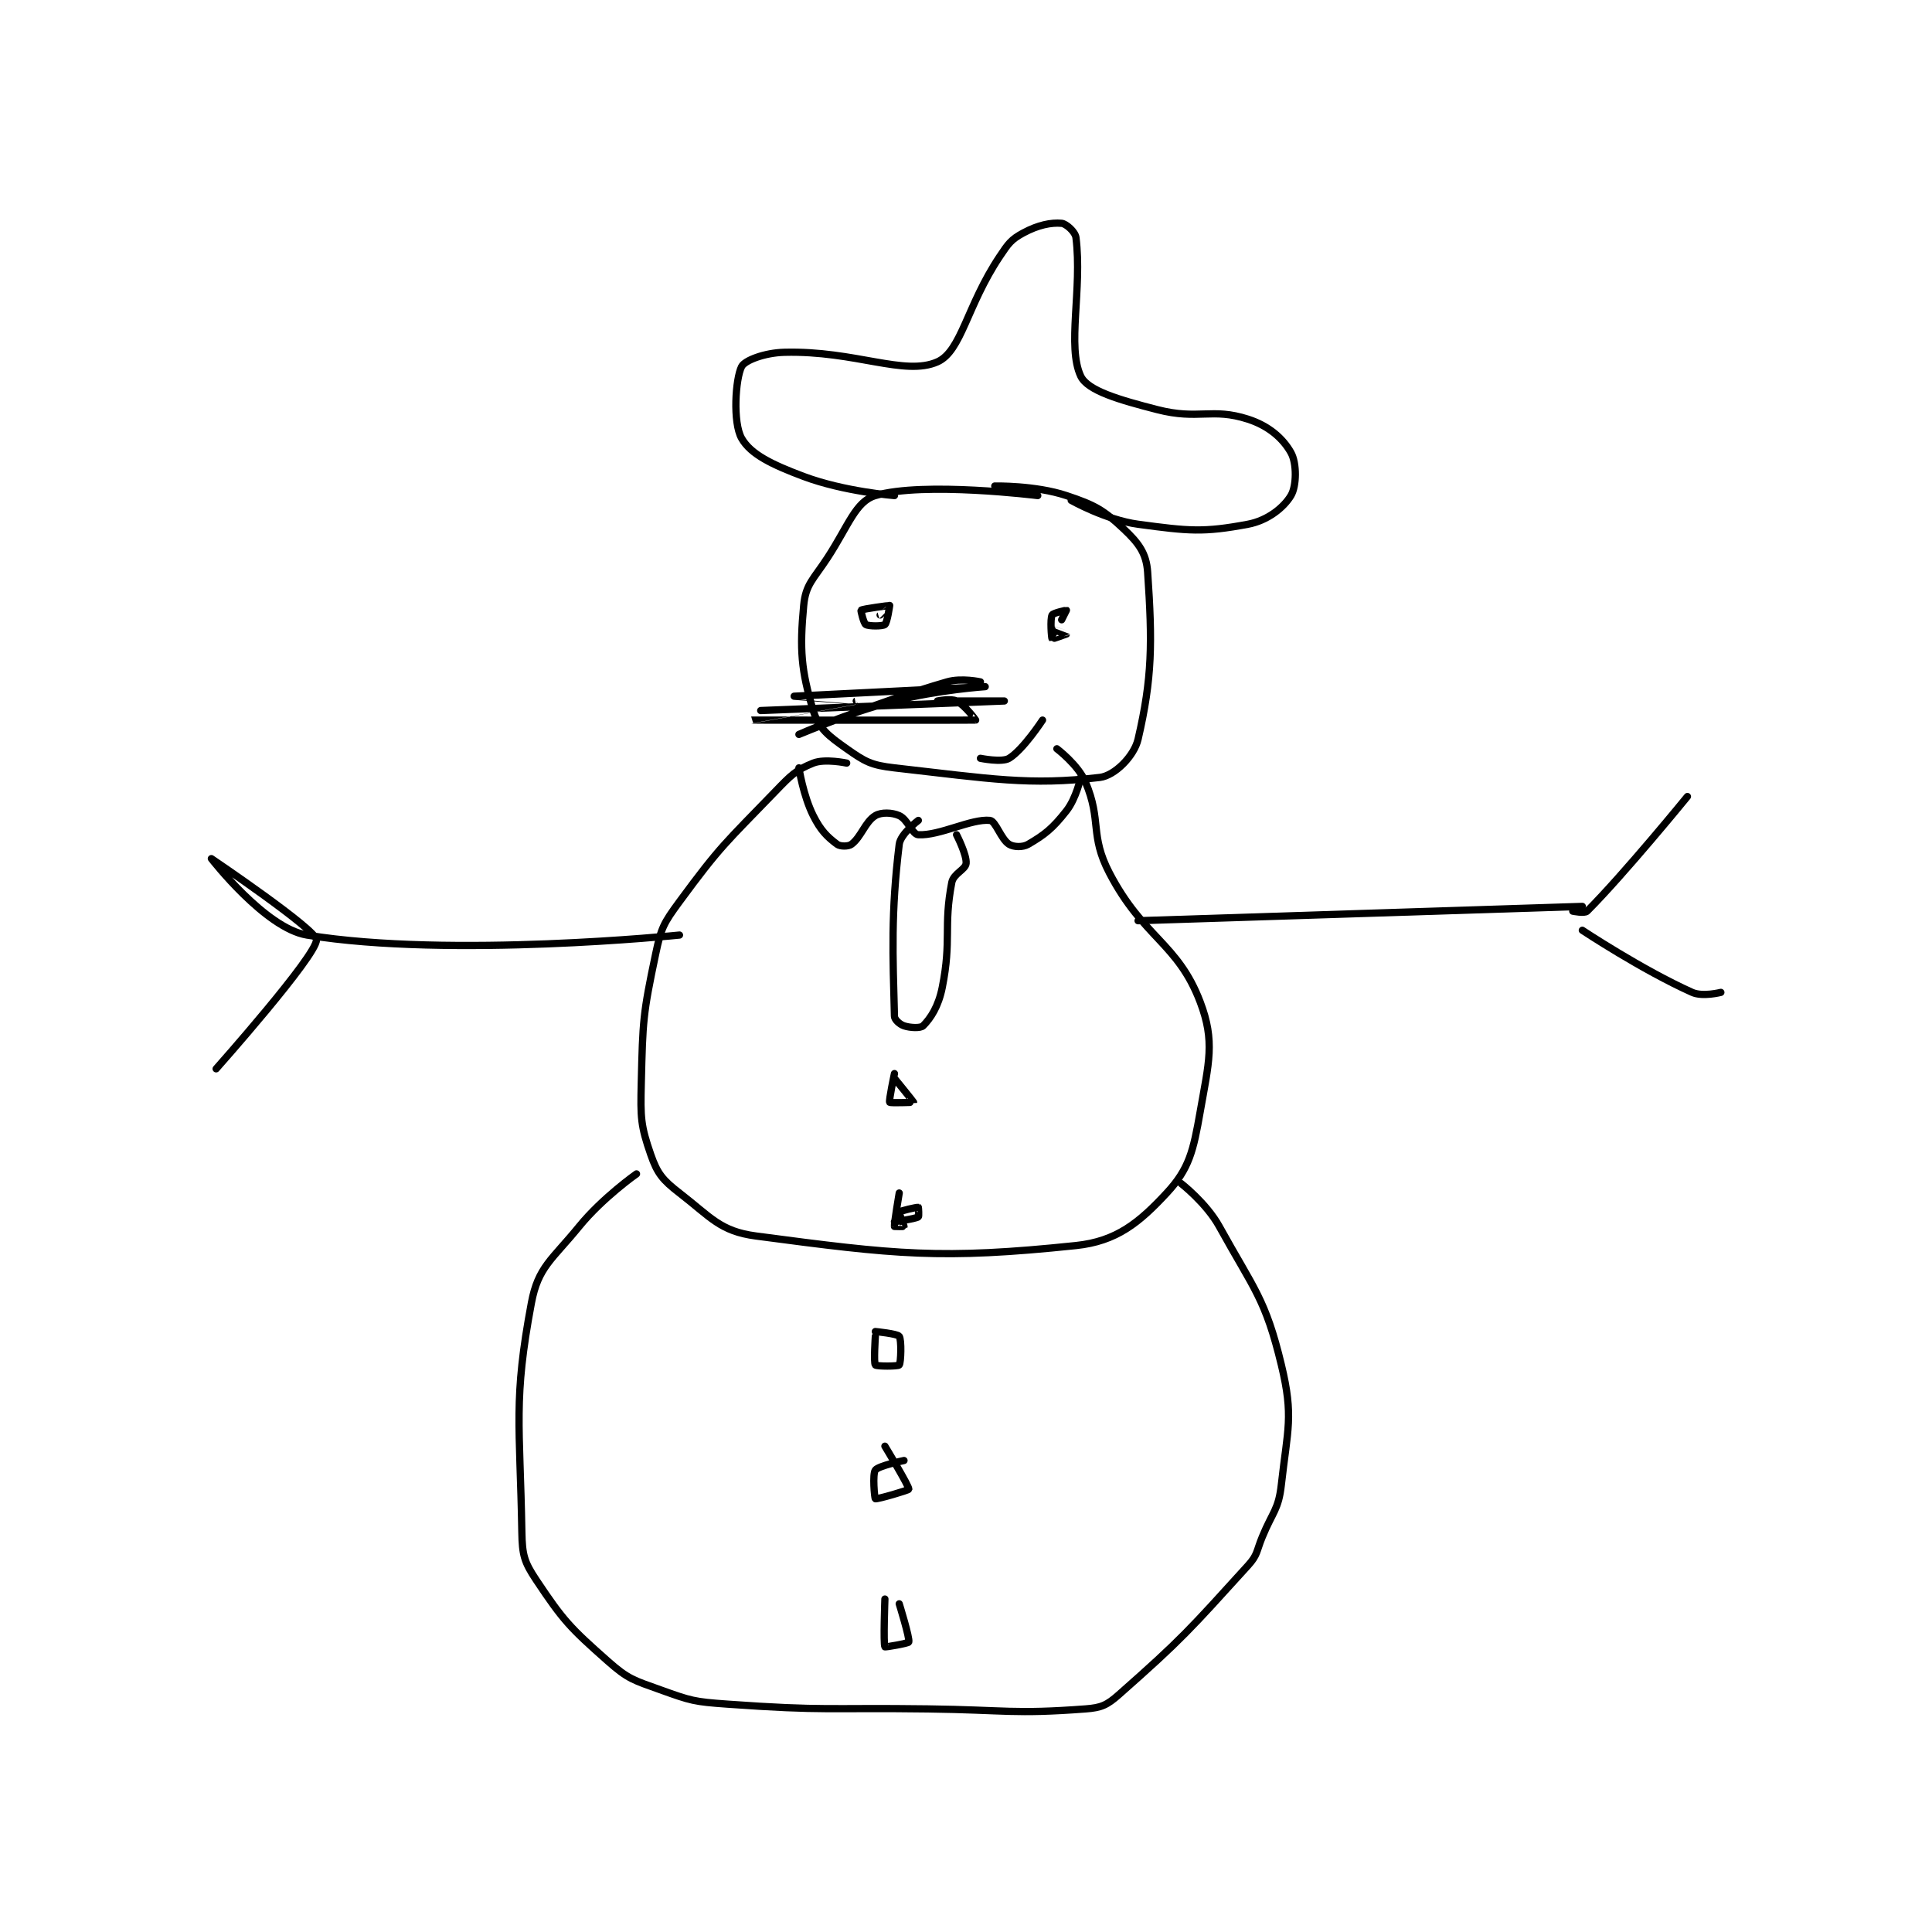 <?xml version="1.0" encoding="utf-8"?>
<!DOCTYPE svg PUBLIC "-//W3C//DTD SVG 1.1//EN" "http://www.w3.org/Graphics/SVG/1.1/DTD/svg11.dtd">
<svg viewBox="0 0 800 800" preserveAspectRatio="xMinYMin meet" xmlns="http://www.w3.org/2000/svg" version="1.1">
<g fill="none" stroke="black" stroke-linecap="round" stroke-linejoin="round" stroke-width="1.517">
<g transform="translate(87.52,92.464) scale(1.978) translate(-73,-72)">
<path id="0" d="M162 271 C162 271 154.904 275.981 150 282 C144.3 288.995 141.414 290.457 140 298 C136.173 318.413 137.609 323.324 138 346 C138.082 350.752 138.479 352.218 141 356 C146.673 364.509 148.073 365.988 156 373 C160.304 376.807 161.413 376.989 167 379 C173.402 381.305 174.052 381.504 181 382 C201.565 383.469 202.003 382.72 223 383 C239.492 383.22 240.892 384.133 256 383 C259.308 382.752 260.478 382.225 263 380 C276.284 368.279 277.822 366.396 290 353 C292.062 350.732 291.735 350.073 293 347 C295.212 341.629 296.409 341.317 297 336 C298.291 324.385 299.601 321.804 297 311 C293.657 297.115 291.309 295.226 284 282 C281.289 277.094 276 273 276 273 "/>
<path id="1" d="M206 185 C206 185 201.444 184.022 199 185 C195.369 186.452 194.353 187.527 191 191 C180.663 201.706 179.628 202.266 171 214 C167.642 218.567 167.155 219.512 166 225 C163.351 237.583 163.313 238.867 163 252 C162.827 259.254 162.866 260.865 165 267 C166.371 270.943 167.503 272.298 171 275 C177.589 280.092 179.489 283.005 187 284 C216.386 287.894 225.733 288.958 254 286 C262.528 285.108 267.262 281.18 273 275 C277.708 269.93 278.567 266.188 280 258 C281.808 247.666 283.155 243.302 280 235 C275.307 222.649 268.102 221.613 261 208 C256.842 200.031 259.419 197.081 256 189 C254.456 185.35 250 182 250 182 "/>
<path id="2" d="M246 129 C246 129 222.128 126.007 212 129 C207.877 130.218 206.384 135.277 202 142 C199.022 146.567 197.416 147.559 197 152 C196.132 161.253 196.455 165.518 199 174 C200.137 177.791 202.227 179.337 206 182 C209.825 184.7 211.121 185.448 216 186 C236.177 188.284 244.234 189.737 259 188 C262.087 187.637 266.171 183.566 267 180 C269.983 167.175 270.007 159.766 269 145 C268.73 141.044 267.089 138.907 264 136 C259.738 131.988 257.962 130.987 252 129 C245.484 126.828 237 127 237 127 "/>
<path id="3" d="M267 218 L360 215 "/>
<path id="4" d="M358 216 C358 216 360.484 216.516 361 216 C368.736 208.264 382 192 382 192 "/>
<path id="5" d="M360 220 C360 220 372.501 228.294 383 233 C385.185 233.98 389 233 389 233 "/>
<path id="6" d="M171 221 C171 221 123.119 225.917 93 221 C84.268 219.574 73 205 73 205 C73 205 94.951 219.827 95 222 C95.075 225.293 74 249 74 249 "/>
<path id="7" d="M215 152 C215 152 214.494 155.605 214 156 C213.529 156.377 210.637 156.382 210 156 C209.554 155.732 208.924 153.061 209 153 C209.369 152.705 214.976 151.994 215 152 C215.006 152.001 213 154 213 154 "/>
<path id="8" d="M249 157 C249 157 252 157.995 252 158 C252 158.005 249.035 159.047 249 159 C248.86 158.813 248.567 154.866 249 154 C249.217 153.567 251.979 152.989 252 153 C252 153 251 155 251 155 "/>
<path id="9" d="M234 168 C234 168 230.046 167.118 227 168 C212.124 172.306 196 179 196 179 C196 179 205.94 174.58 216 172 C225.125 169.66 235 169 235 169 C235 169 195 171 195 171 C195 171 208.001 171.999 208 172 C207.998 172.001 185.999 176 186 176 C186.001 176 232.5 176.047 233 176 C233.039 175.996 230.749 172.874 229 172 C227.834 171.417 225 172 225 172 C225 172 239 172 239 172 C239 172 188 174 188 174 "/>
<path id="10" d="M234 184 C234 184 238.504 184.921 240 184 C242.974 182.17 247 176 247 176 "/>
<path id="11" d="M196 186 C196 186 196.881 191.762 199 196 C200.566 199.133 201.955 200.467 204 202 C204.646 202.484 206.354 202.484 207 202 C209.045 200.467 209.874 197.276 212 196 C213.236 195.258 215.479 195.324 217 196 C218.757 196.781 219.731 199.933 221 200 C225.472 200.235 232.133 196.593 236 197 C237.192 197.125 238.309 200.943 240 202 C240.949 202.593 242.854 202.668 244 202 C247.461 199.981 249.082 198.714 252 195 C254.055 192.385 255 188 255 188 "/>
<path id="12" d="M221 197 C221 197 217.267 199.815 217 202 C215.246 216.382 215.663 225.208 216 238 C216.019 238.73 217.126 239.709 218 240 C219.311 240.437 221.476 240.524 222 240 C223.571 238.429 225.211 235.945 226 232 C228.008 221.958 226.222 219.245 228 210 C228.363 208.11 230.869 207.31 231 206 C231.177 204.232 229 200 229 200 "/>
<path id="13" d="M216 250 C216 250 214.785 255.678 215 256 C215.134 256.201 219.997 256.017 220 256 C220.014 255.929 216 251 216 251 "/>
<path id="14" d="M217 275 C217 275 215.911 281.381 216 282 C216.004 282.026 217.988 282.035 218 282 C218.047 281.86 216.885 279.153 217 279 C217.205 278.727 220.747 277.937 221 278 C221.034 278.008 221.158 279.905 221 280 C220.264 280.442 216 281 216 281 "/>
<path id="15" d="M212 305 C212 305 211.631 310.557 212 311 C212.256 311.307 216.744 311.307 217 311 C217.369 310.557 217.507 305.711 217 305 C216.613 304.459 212 304 212 304 "/>
<path id="16" d="M218 331 C218 331 212.676 332.099 212 333 C211.376 333.832 211.83 338.903 212 339 C212.29 339.166 218.957 337.237 219 337 C219.106 336.415 214 328 214 328 "/>
<path id="17" d="M214 360 C214 360 213.657 369.383 214 370 C214.061 370.11 218.909 369.272 219 369 C219.25 368.252 217 361 217 361 "/>
<path id="18" d="M216 129 C216 129 205.467 128.175 197 125 C190.392 122.522 185.909 120.377 184 117 C182.134 113.699 182.701 104.599 184 102 C184.65 100.701 188.791 99.103 193 99 C207.823 98.638 218.134 104.052 225 101 C230.027 98.766 231.144 89.284 238 79 C239.863 76.206 240.428 75.385 243 74 C246.035 72.366 248.777 71.798 251 72 C251.931 72.085 253.844 73.755 254 75 C255.343 85.742 252.082 97.822 255 104 C256.441 107.051 263.039 108.953 271 111 C279.728 113.244 282.389 110.554 290 113 C294.359 114.401 297.322 117.016 299 120 C300.252 122.226 300.2 127.001 299 129 C297.48 131.533 294.104 134.231 290 135 C280.678 136.748 277.645 136.439 267 135 C260.207 134.082 253 130 253 130 "/>
</g>
</g>
</svg>

